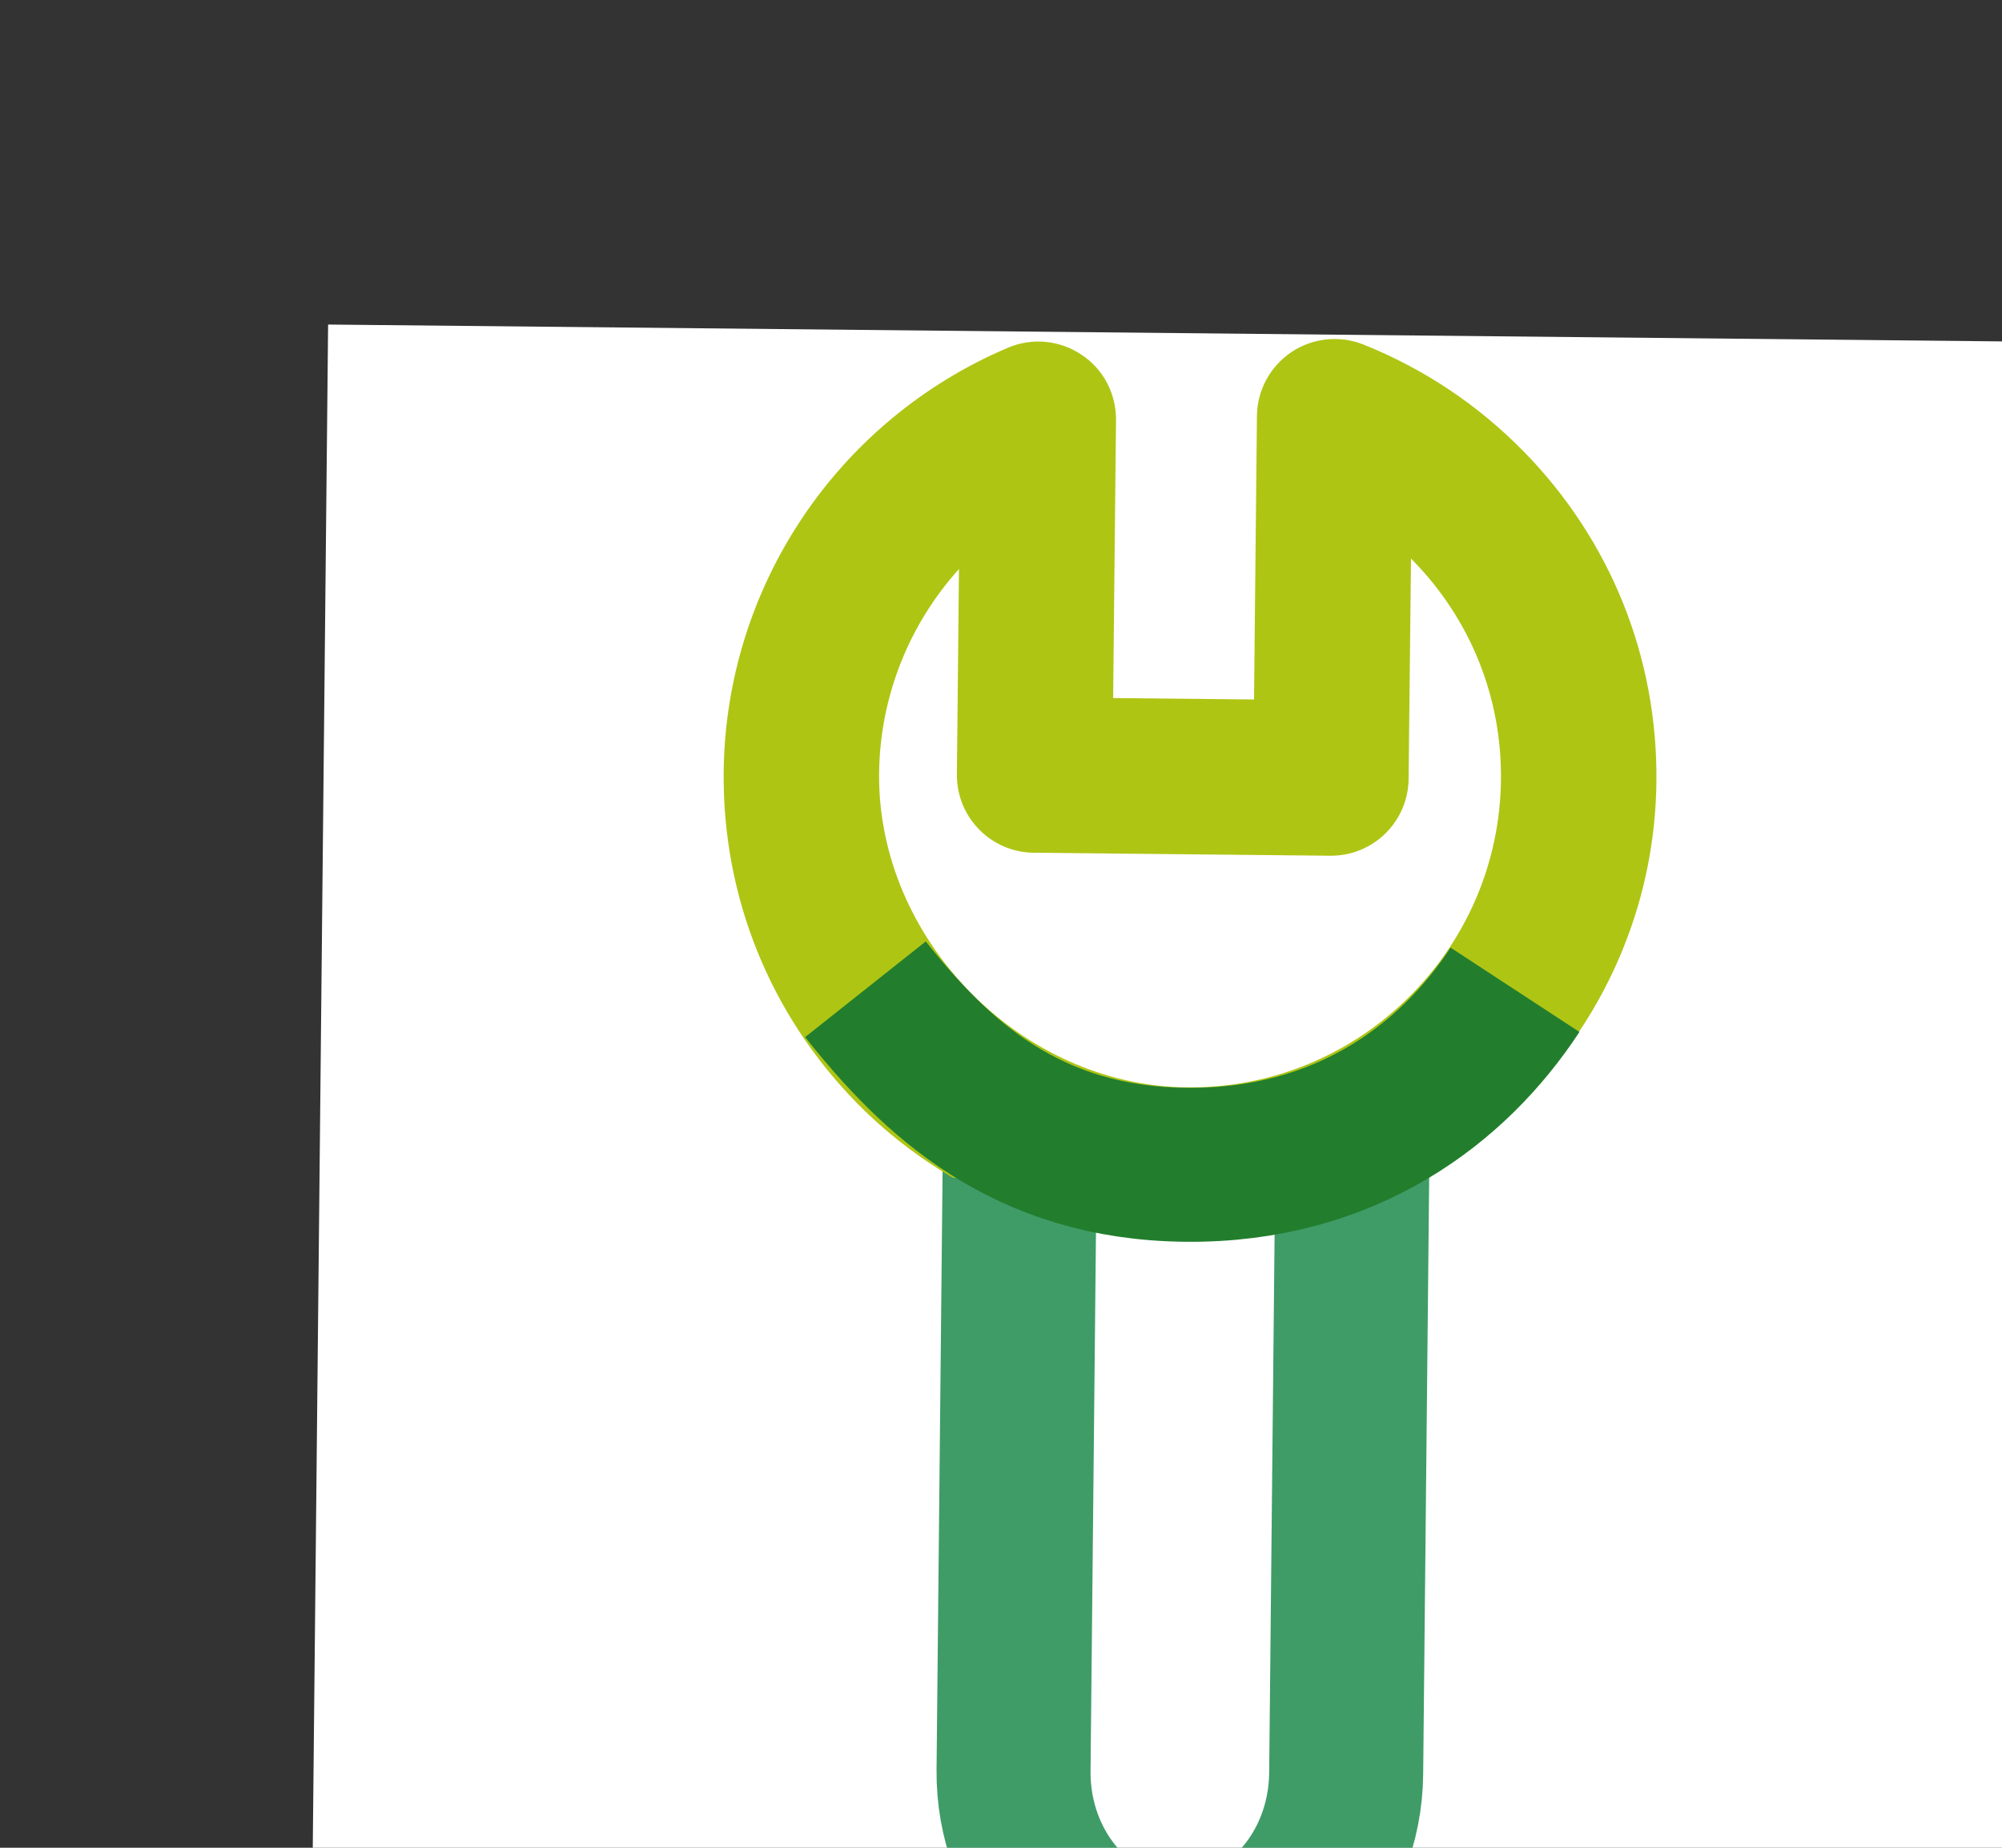 <svg xmlns="http://www.w3.org/2000/svg" width="52" height="48" style="" ><rect width="100%" height="100%" fill="#333333" stroke="none"/><rect id="backgroundrect" width="100%" height="100%" x="0" y="0" fill="none" stroke="none"/>
    
<g class="currentLayer" style=""><title>Layer 1</title><g fill="none" fill-rule="evenodd" id="svg_1" class="" transform="rotate(30.577 30.3,30.651) ">
        <path fill="#FFF" d="M0 5.6H44V49.6H0z" transform="rotate(-30 31.844,13.638) " id="svg_2"/>
        <path stroke="#3F9C67" stroke-width="4" d="M26.821 24.966v18.008c0 2.624-1.934 4.752-4.32 4.752-2.385 0-4.32-2.128-4.32-4.752V27.343v-2.377" transform="rotate(-30 31.844,13.638) " id="svg_3"/>
        <path fill="#AFC514" fill-rule="nonzero" d="M28.561 27.545c3.604-2.102 6.059-5.967 6.058-10.429 0-3.22-1.254-6.252-3.535-8.533-1.2-1.199-2.607-2.118-4.184-2.733-.622-.241-1.323-.163-1.874.214-.548.377-.878 1.001-.878 1.666l-.001 7.367h-3.66l.002-7.222c-.001-.68-.34-1.322-.915-1.689-.57-.375-1.29-.434-1.915-.16-4.416 1.931-7.267 6.285-7.268 11.093 0 3.236 1.26 6.278 3.548 8.566.758.758 1.606 1.392 2.51 1.916l12.112-.056zM14.428 17.119c0-2.002.743-3.886 2.021-5.333v5.331c0 1.117.902 2.019 2.018 2.019h7.697c.537 0 1.048-.211 1.428-.591.38-.38.592-.893.59-1.428l.005-5.722.042.043c1.518 1.517 2.353 3.534 2.352 5.676 0 4.454-3.624 8.078-8.077 8.077-4.312.001-8.073-3.76-8.076-8.072z" transform="rotate(-30 31.844,13.638) " id="svg_4"/>
        <path stroke="#227E2D" stroke-width="4" d="M14.13 22.726c1.852 2.287 4.218 4.476 8.371 4.476 4.154 0 6.937-2.19 8.5-4.632" transform="rotate(-30 31.844,13.638) " id="svg_5"/>
    </g></g></svg>